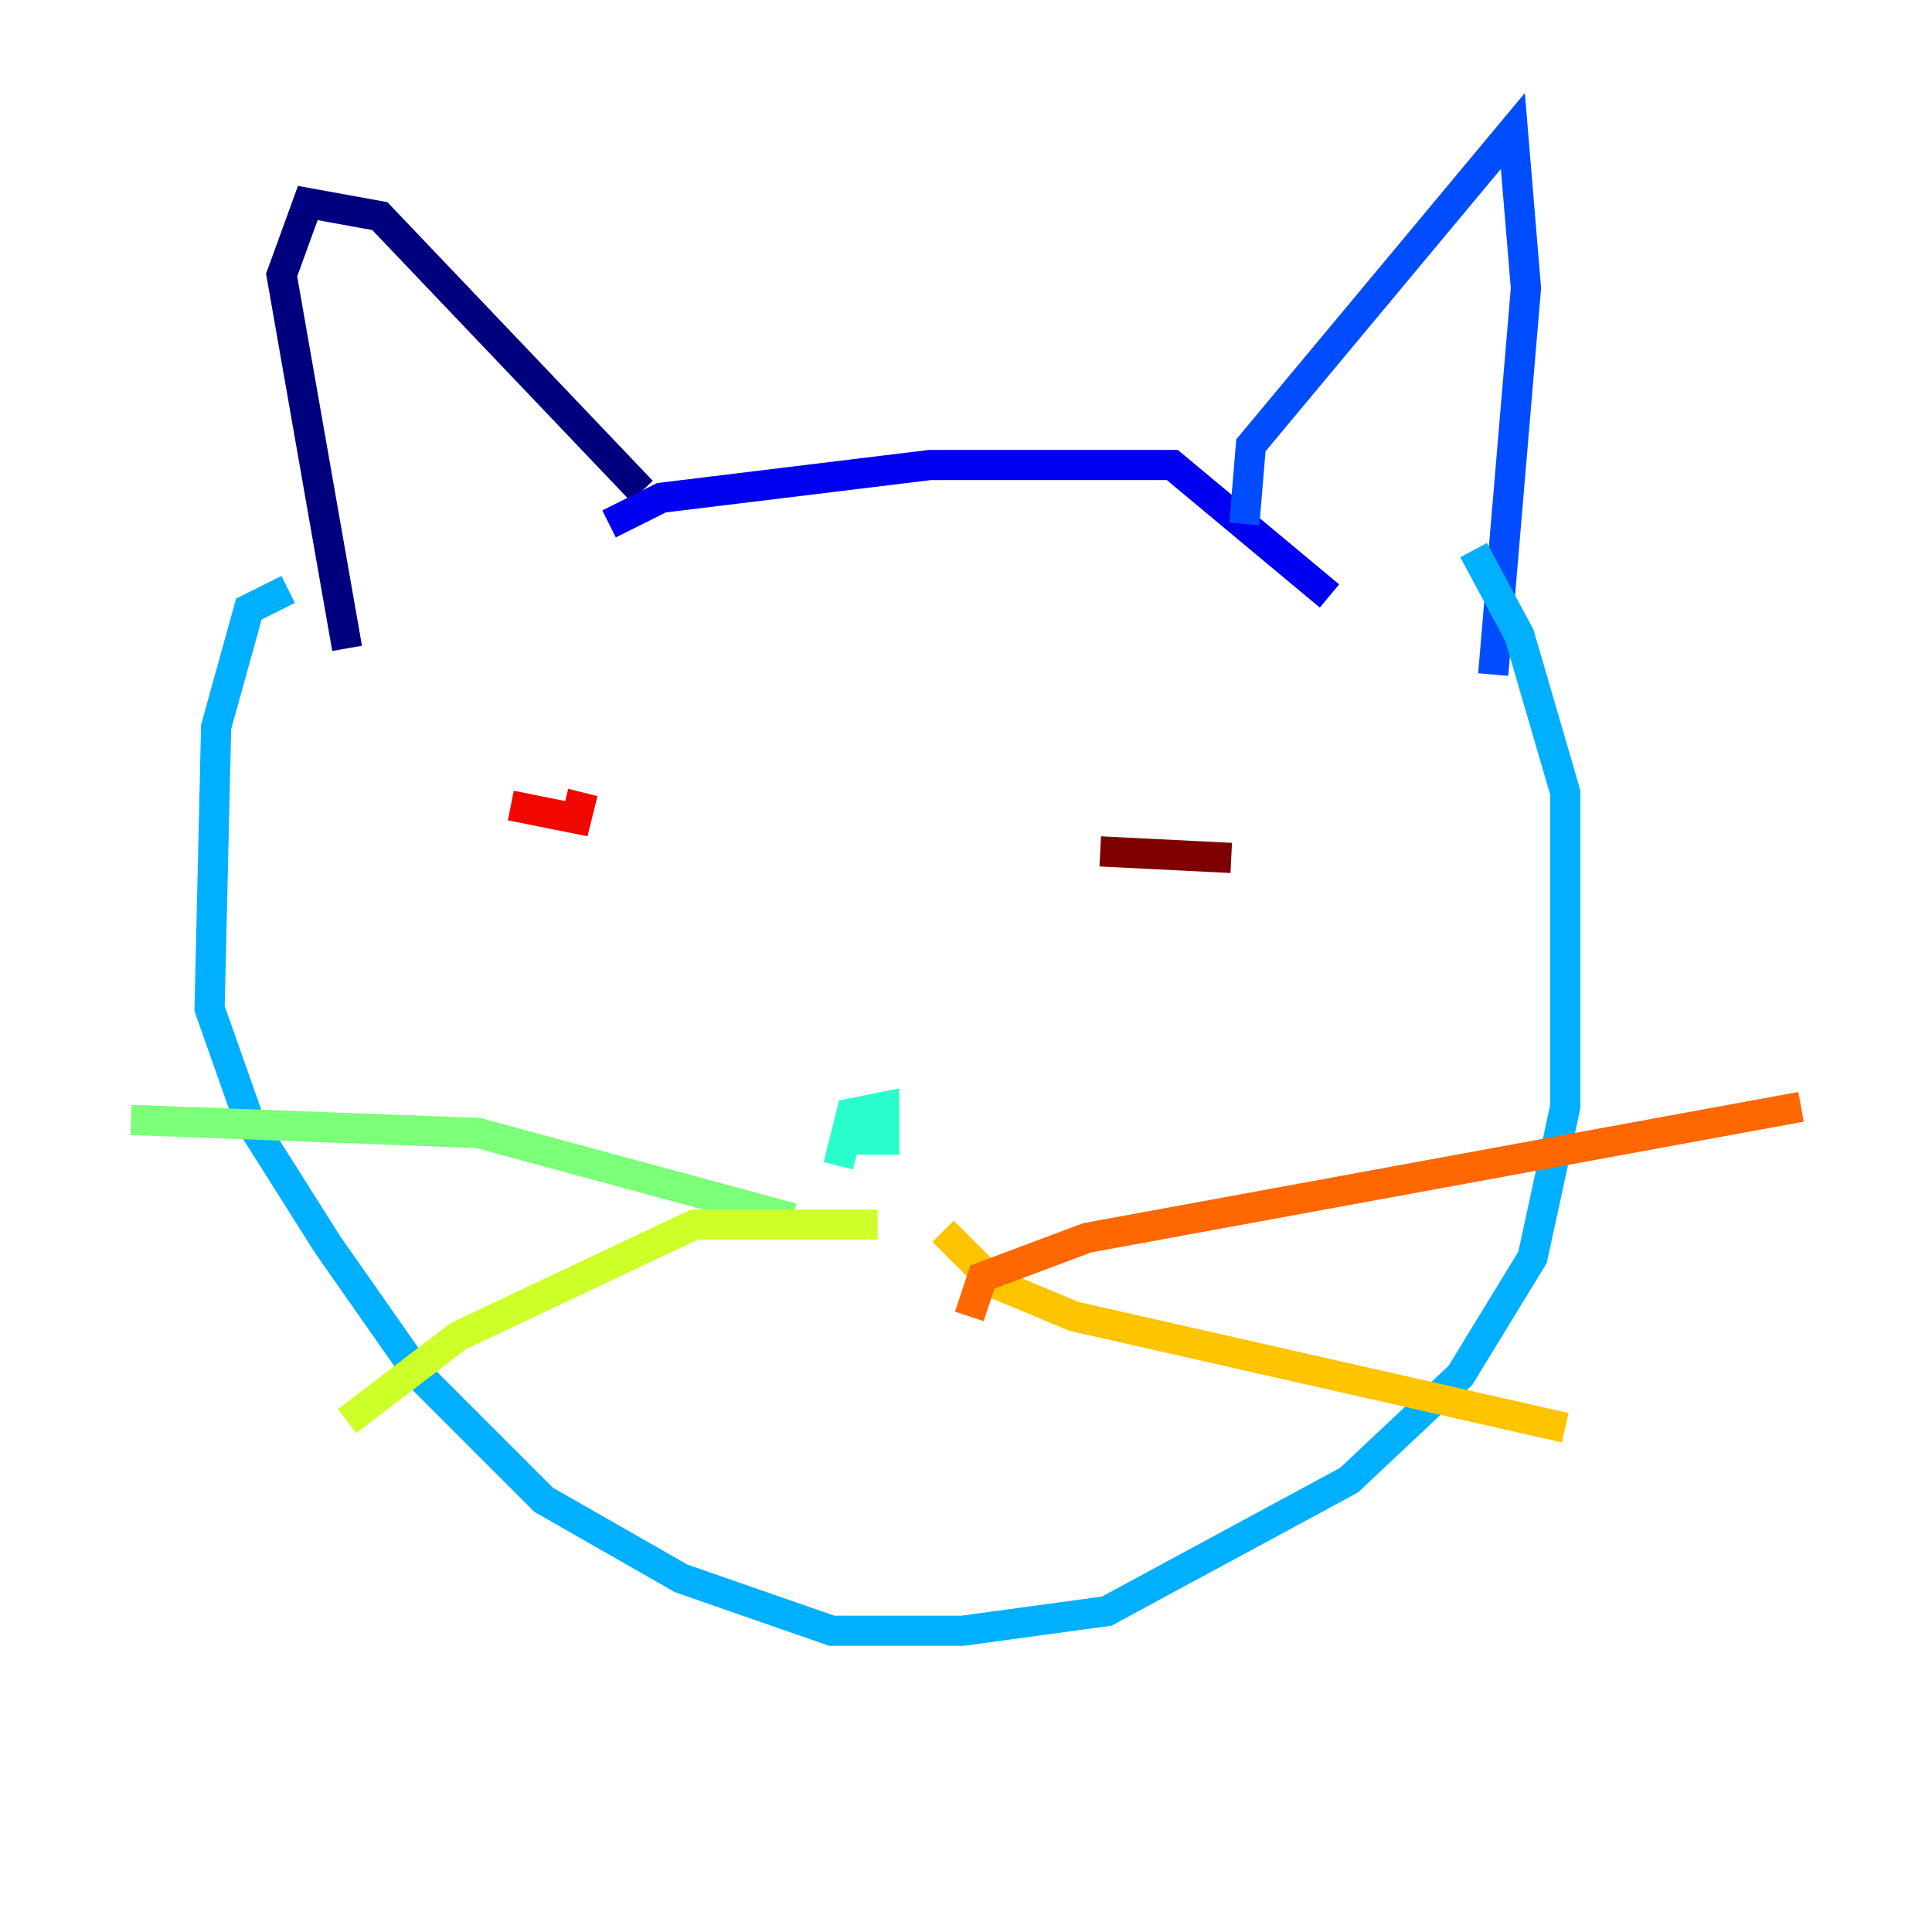 <?xml version="1.0" encoding="utf-8" ?>
<svg baseProfile="tiny" height="128" version="1.2" viewBox="0,0,128,128" width="128" xmlns="http://www.w3.org/2000/svg" xmlns:ev="http://www.w3.org/2001/xml-events" xmlns:xlink="http://www.w3.org/1999/xlink"><defs /><polyline fill="none" points="22.997,42.956 18.658,18.224 20.393,13.451 25.166,14.319 42.522,32.542" stroke="#00007f" stroke-width="2" /><polyline fill="none" points="40.352,34.712 43.824,32.976 61.614,30.807 77.668,30.807 88.081,39.485" stroke="#0000f1" stroke-width="2" /><polyline fill="none" points="82.441,34.712 82.875,29.505 100.231,8.678 101.098,19.091 98.929,44.691" stroke="#004cff" stroke-width="2" /><polyline fill="none" points="19.091,39.051 16.488,40.352 14.319,48.163 13.885,66.82 16.488,74.197 21.695,82.441 27.77,91.119 36.014,99.363 45.125,104.57 55.105,108.041 63.783,108.041 73.329,106.739 89.383,98.061 96.759,91.119 101.532,83.308 103.702,73.329 103.702,52.502 100.664,42.088 97.627,36.447" stroke="#00b0ff" stroke-width="2" /><polyline fill="none" points="57.709,73.329 56.841,75.498 58.576,75.498 58.576,73.329 56.407,73.763 55.539,77.234" stroke="#29ffcd" stroke-width="2" /><polyline fill="none" points="52.502,80.705 31.675,75.064 8.678,74.197" stroke="#7cff79" stroke-width="2" /><polyline fill="none" points="58.142,81.139 45.993,81.139 30.373,88.515 22.997,94.156" stroke="#cdff29" stroke-width="2" /><polyline fill="none" points="62.481,81.573 65.953,85.044 71.159,87.214 103.702,94.59" stroke="#ffc400" stroke-width="2" /><polyline fill="none" points="64.217,87.214 65.085,84.61 72.027,82.007 119.322,73.329" stroke="#ff6700" stroke-width="2" /><polyline fill="none" points="33.844,53.37 38.183,54.237 38.617,52.502" stroke="#f10700" stroke-width="2" /><polyline fill="none" points="81.573,56.841 72.895,56.407" stroke="#7f0000" stroke-width="2" /></svg>